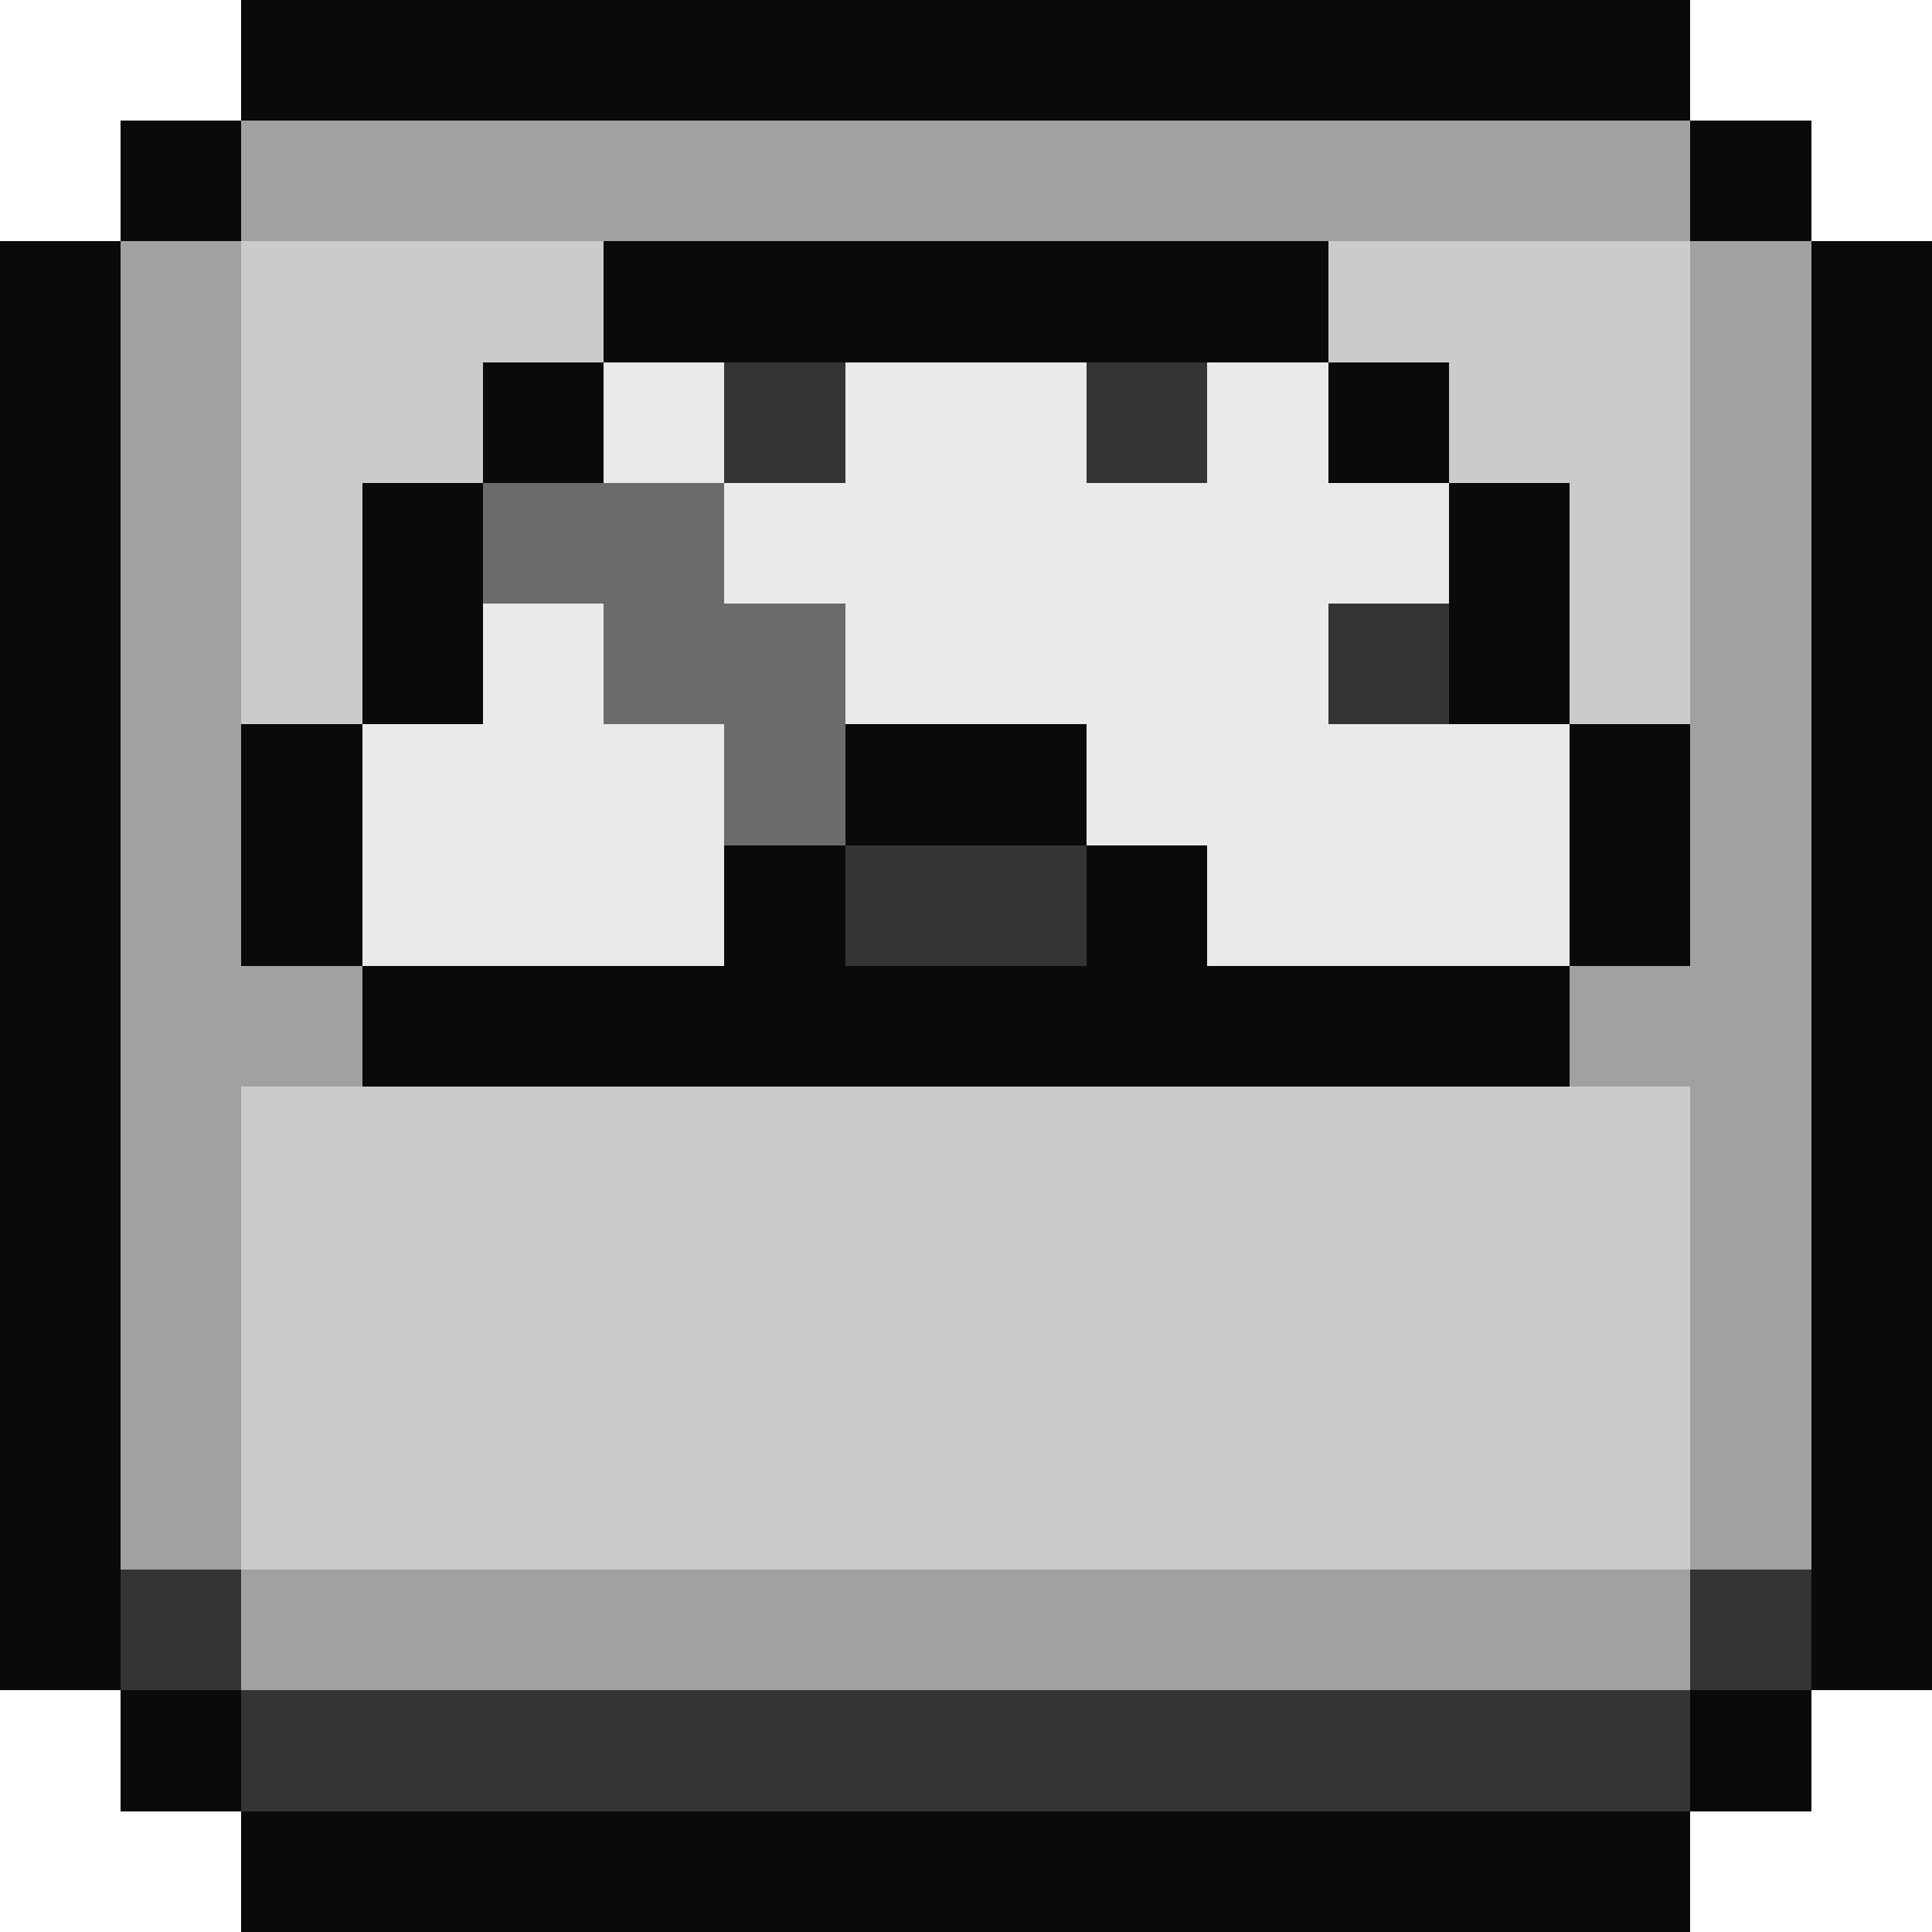 <svg xmlns="http://www.w3.org/2000/svg" viewBox="0 -0.5 16 16" shape-rendering="crispEdges">
    <path stroke="#0a0a0a" d="M2 0h12M1 1h1M14 1h1M0 2h1M5 2h6M15 2h1M0 3h1M4 3h1M11 3h1M15 3h1M0 4h1M3 4h1M12 4h1M15 4h1M0 5h1M3 5h1M12 5h1M15 5h1M0 6h1M2 6h1M7 6h2M13 6h1M15 6h1M0 7h1M2 7h1M6 7h1M9 7h1M13 7h1M15 7h1M0 8h1M3 8h10M15 8h1M0 9h1M15 9h1M0 10h1M15 10h1M0 11h1M15 11h1M0 12h1M15 12h1M0 13h1M15 13h1M1 14h1M14 14h1M2 15h12" />
    <path stroke="#a1a1a1" d="M2 1h12M1 2h1M14 2h1M1 3h1M14 3h1M1 4h1M14 4h1M1 5h1M14 5h1M1 6h1M14 6h1M1 7h1M14 7h1M1 8h2M13 8h2M1 9h1M14 9h1M1 10h1M14 10h1M1 11h1M14 11h1M1 12h1M14 12h1M2 13h12" />
    <path stroke="#cbcbcb" d="M2 2h3M11 2h3M2 3h2M12 3h2M2 4h1M13 4h1M2 5h1M13 5h1M2 9h12M2 10h12M2 11h12M2 12h12" />
    <path stroke="#eaeaea" d="M5 3h1M7 3h2M10 3h1M6 4h6M4 5h1M7 5h4M3 6h3M9 6h4M3 7h3M10 7h3" />
    <path stroke="#343434" d="M6 3h1M9 3h1M11 5h1M7 7h2M1 13h1M14 13h1M2 14h12" />
    <path stroke="#6b6b6b" d="M4 4h2M5 5h2M6 6h1" />
</svg>